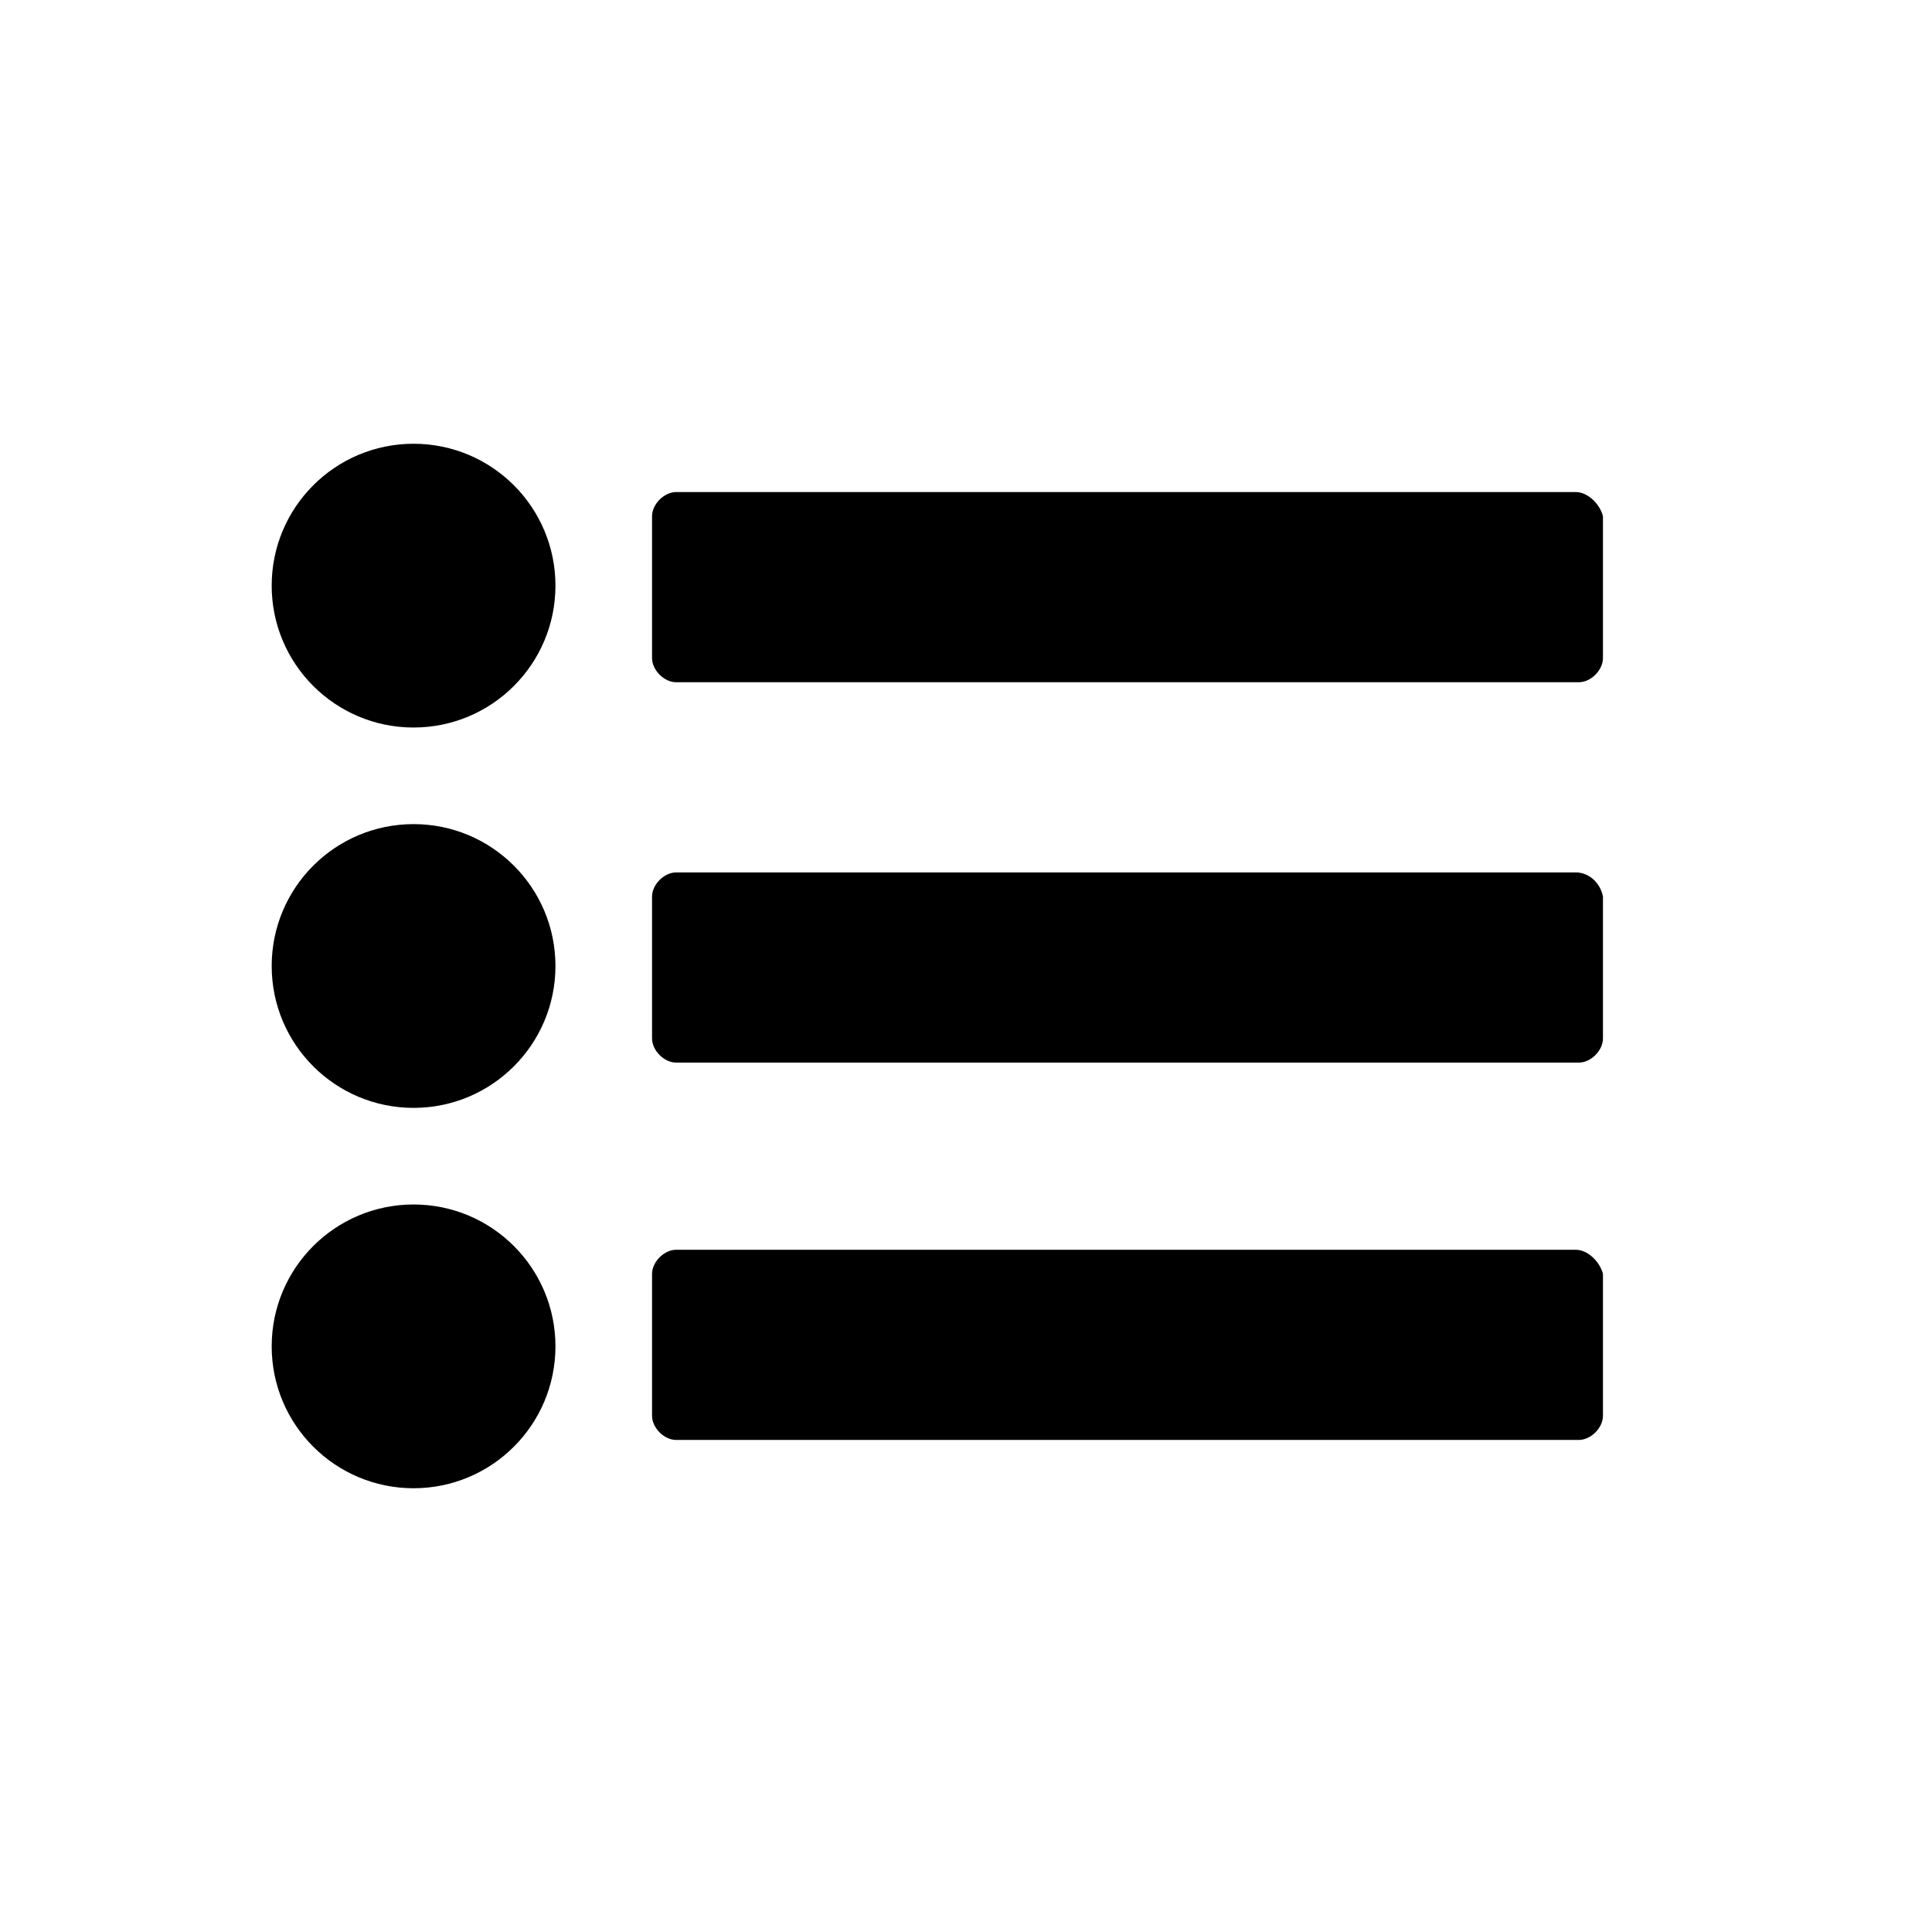 <svg xmlns="http://www.w3.org/2000/svg" version="1.1" x="0px" y="0px" viewBox="0 0 64 64" enable-background="new 0 0 64 64" xml:space="preserve"><circle cx="13.7" cy="32" r="4.7"/><circle cx="13.7" cy="19.4" r="4.7"/><circle cx="13.7" cy="44.6" r="4.7"/><path d="M52.2 16.3H22.4c-0.4 0-0.8 0.4-0.8 0.8v4.7c0 0.4 0.4 0.8 0.8 0.8h29.9c0.4 0 0.8-0.4 0.8-0.8v-4.7C53 16.7 52.6 16.3 52.2 16.3zM52.2 28.9H22.4c-0.4 0-0.8 0.4-0.8 0.8v4.7c0 0.4 0.4 0.8 0.8 0.8h29.9c0.4 0 0.8-0.4 0.8-0.8v-4.7C53 29.2 52.6 28.9 52.2 28.9zM52.2 41.4H22.4c-0.4 0-0.8 0.4-0.8 0.8v4.7c0 0.4 0.4 0.8 0.8 0.8h29.9c0.4 0 0.8-0.4 0.8-0.8v-4.7C53 41.8 52.6 41.4 52.2 41.4z"/></svg>